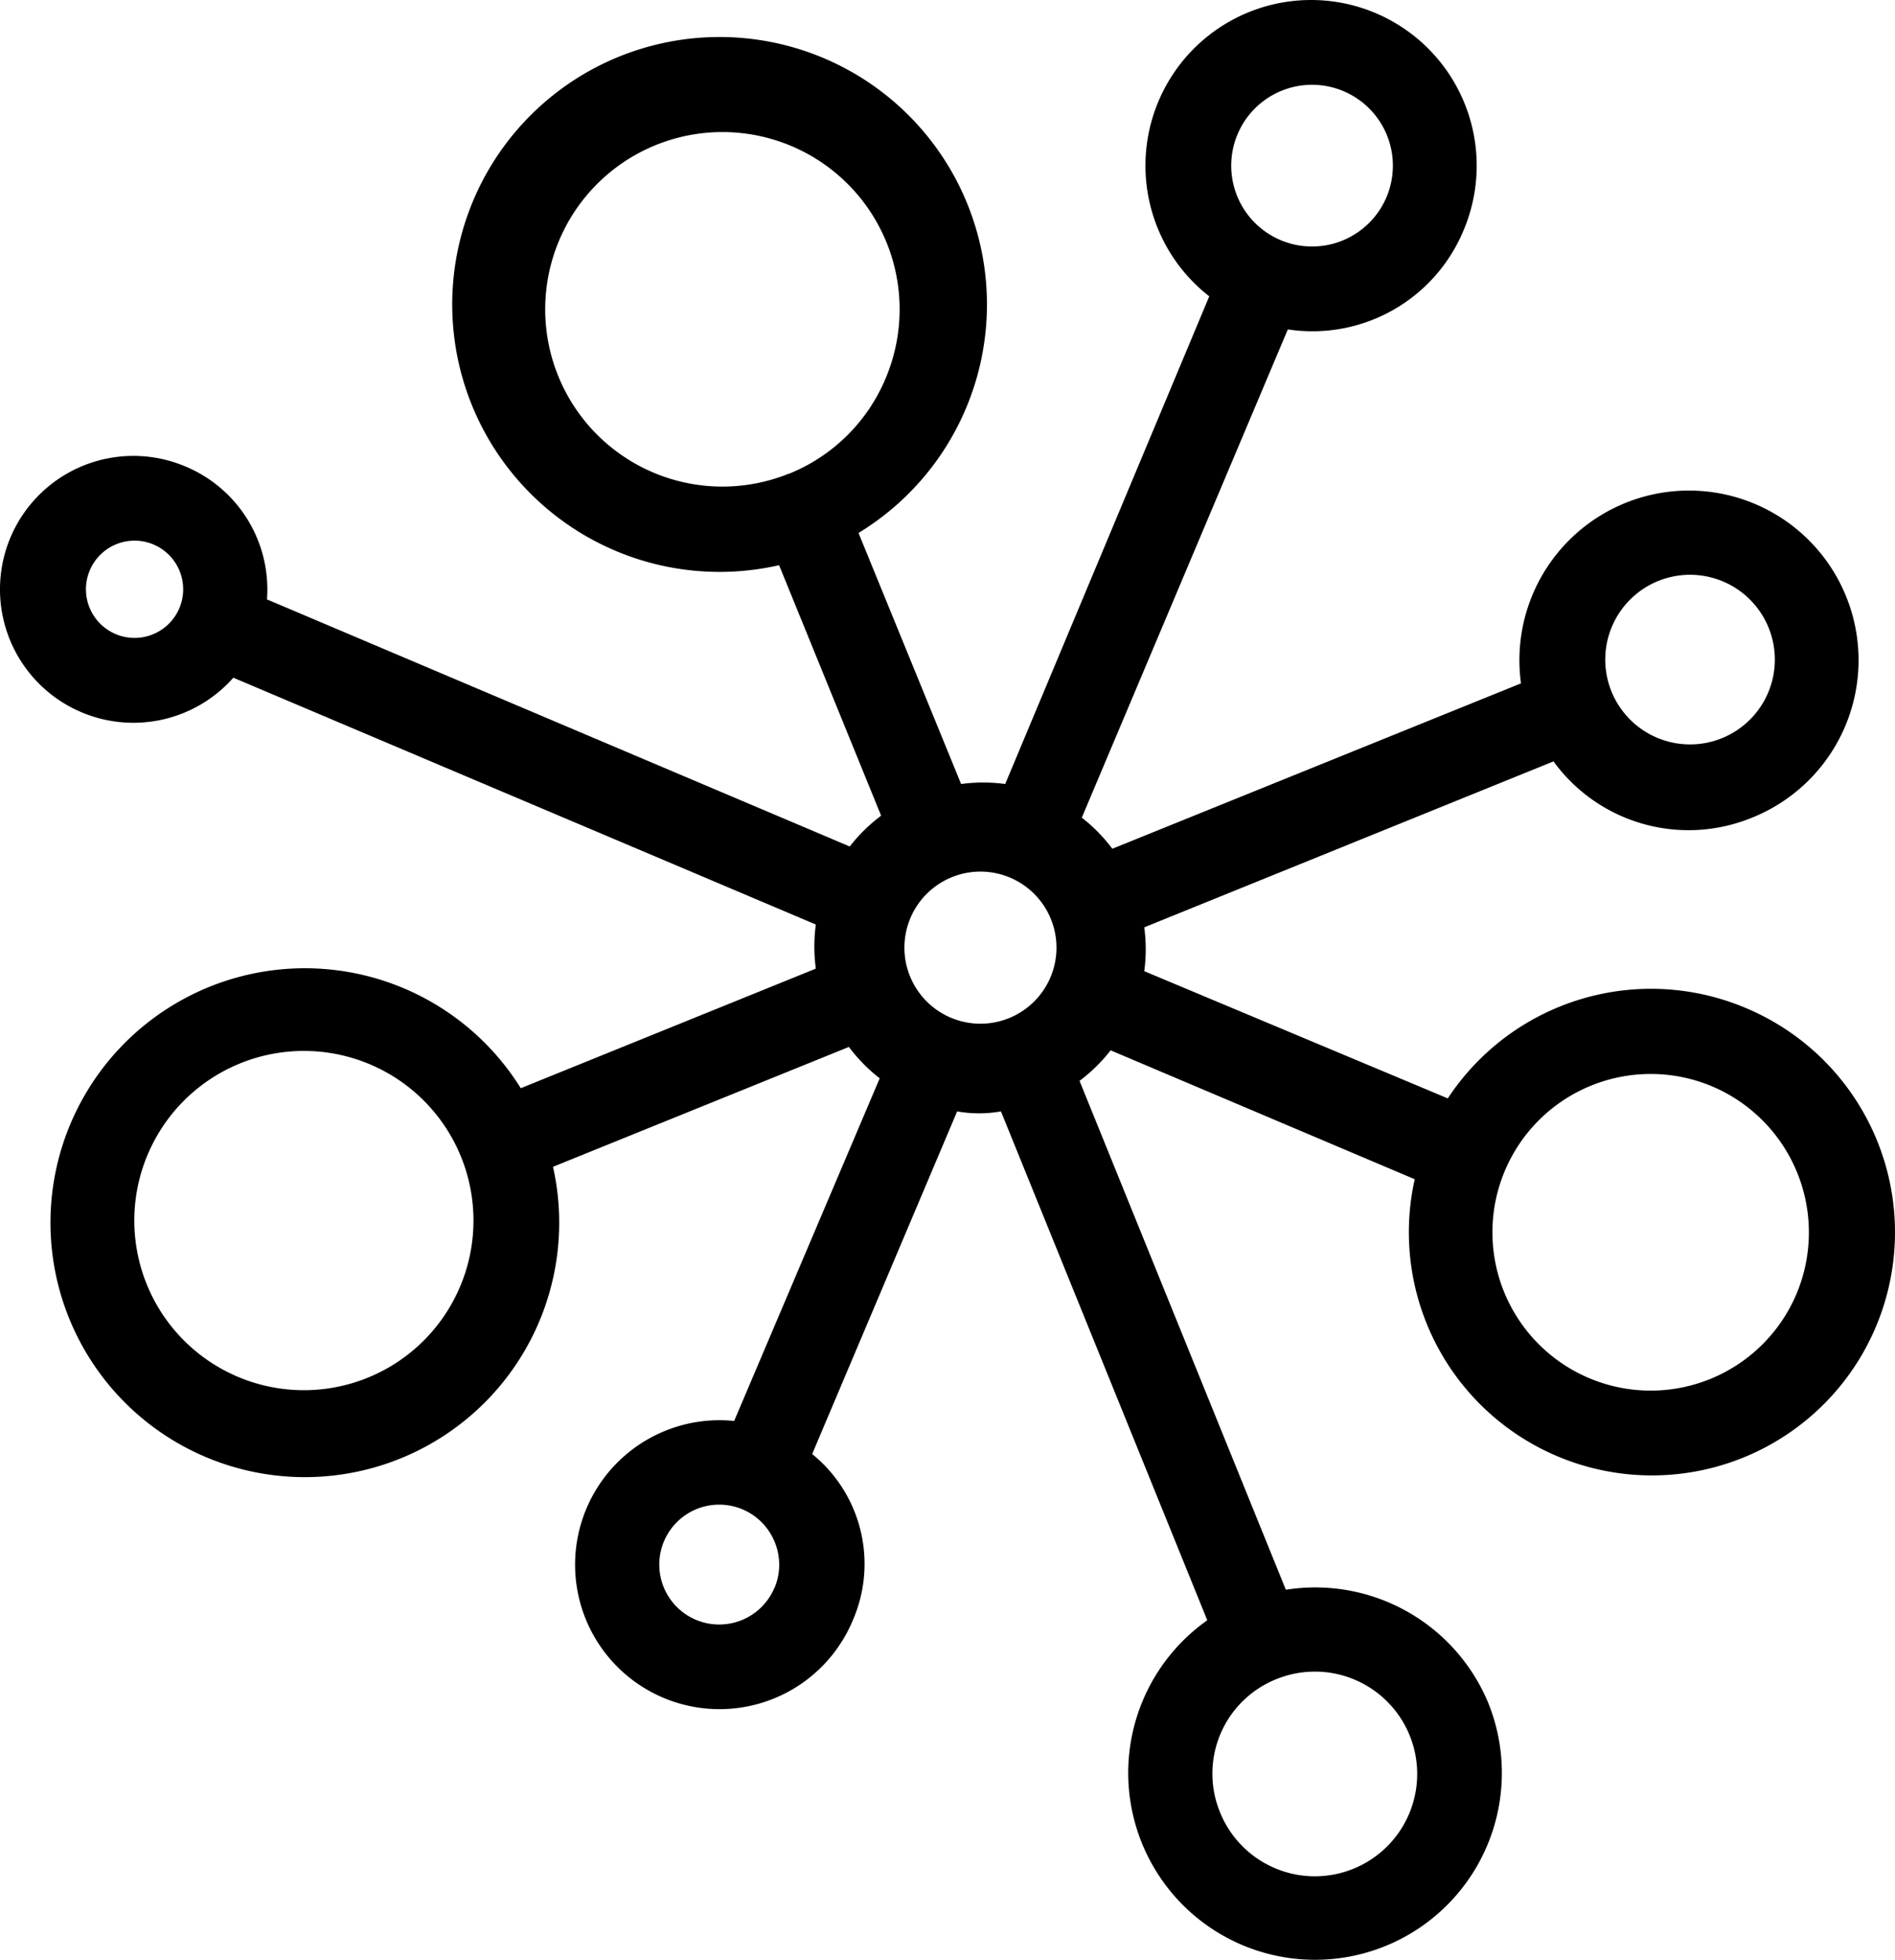 <svg xmlns:xlink="http://www.w3.org/1999/xlink" xmlns="http://www.w3.org/2000/svg" fill="#000000" data-name="Layer 1" viewBox="15.434 16.148 67.049 69.321" x="0px" y="0px" width="67.049"  height="69.321" ><title>Digital Network Node Symbol</title><path d="M77.22,51.81A8.61,8.61,0,0,0,66.66,55L55.92,50.5a5.78,5.78,0,0,0,0-1.55L70.4,43.08a5.91,5.91,0,0,0,7,2h0a6,6,0,1,0-8.15-4.76L54.79,46.17a5.75,5.75,0,0,0-1.08-1.1L61,27.8a5.79,5.79,0,0,0,6.22-3.51h0a5.86,5.86,0,1,0-9,2.34L51,43.88a5.81,5.81,0,0,0-1.56,0L45.81,35A9.46,9.46,0,1,0,43,36.14L46.61,45a5.81,5.81,0,0,0-1.11,1.09L24.88,37.35A4.71,4.71,0,0,0,22,32.65h0a4.72,4.72,0,1,0,1.69,7.47l20.61,8.73a5.81,5.81,0,0,0,0,1.56L33.86,54.64A9,9,0,1,0,35,57.42l10.47-4.24a5.82,5.82,0,0,0,1.09,1.11L41.41,66.41a5.11,5.11,0,1,0,4.19,7.07h0a5,5,0,0,0-1.43-5.9L49.3,55.46a4.41,4.41,0,0,0,1.55,0l7.3,18a6.61,6.61,0,1,0,9.94,2.92h0a6.63,6.63,0,0,0-7.16-4l-7.3-18a5.76,5.76,0,0,0,1.1-1.08l10.76,4.56A8.6,8.6,0,1,0,77.22,51.81ZM72.44,38.38a3,3,0,1,1,3.84,3.91h0A3,3,0,0,1,72.44,38.38ZM59.22,20.9a2.86,2.86,0,1,1,1.52,3.74A2.86,2.86,0,0,1,59.22,20.9Zm-15.87,12a6.27,6.27,0,1,1,3.42-3.37A6.23,6.23,0,0,1,43.34,32.91ZM21.78,37.66a1.72,1.72,0,1,1-.91-2.25A1.72,1.72,0,0,1,21.78,37.66Zm6.69,27.21a6,6,0,1,1,3.29-7.77A6,6,0,0,1,28.47,64.87Zm14.37,7.43a2.12,2.12,0,1,1,0-1.62A2.11,2.11,0,0,1,42.84,72.31ZM60.6,75.54a3.62,3.62,0,1,1-2,4.71A3.6,3.6,0,0,1,60.6,75.54Zm-8-24.82a2.69,2.69,0,1,1-1.43-3.53A2.69,2.69,0,0,1,52.6,50.72ZM79,61.91a5.6,5.6,0,1,1-3-7.34A5.61,5.61,0,0,1,79,61.91Z"/></svg>